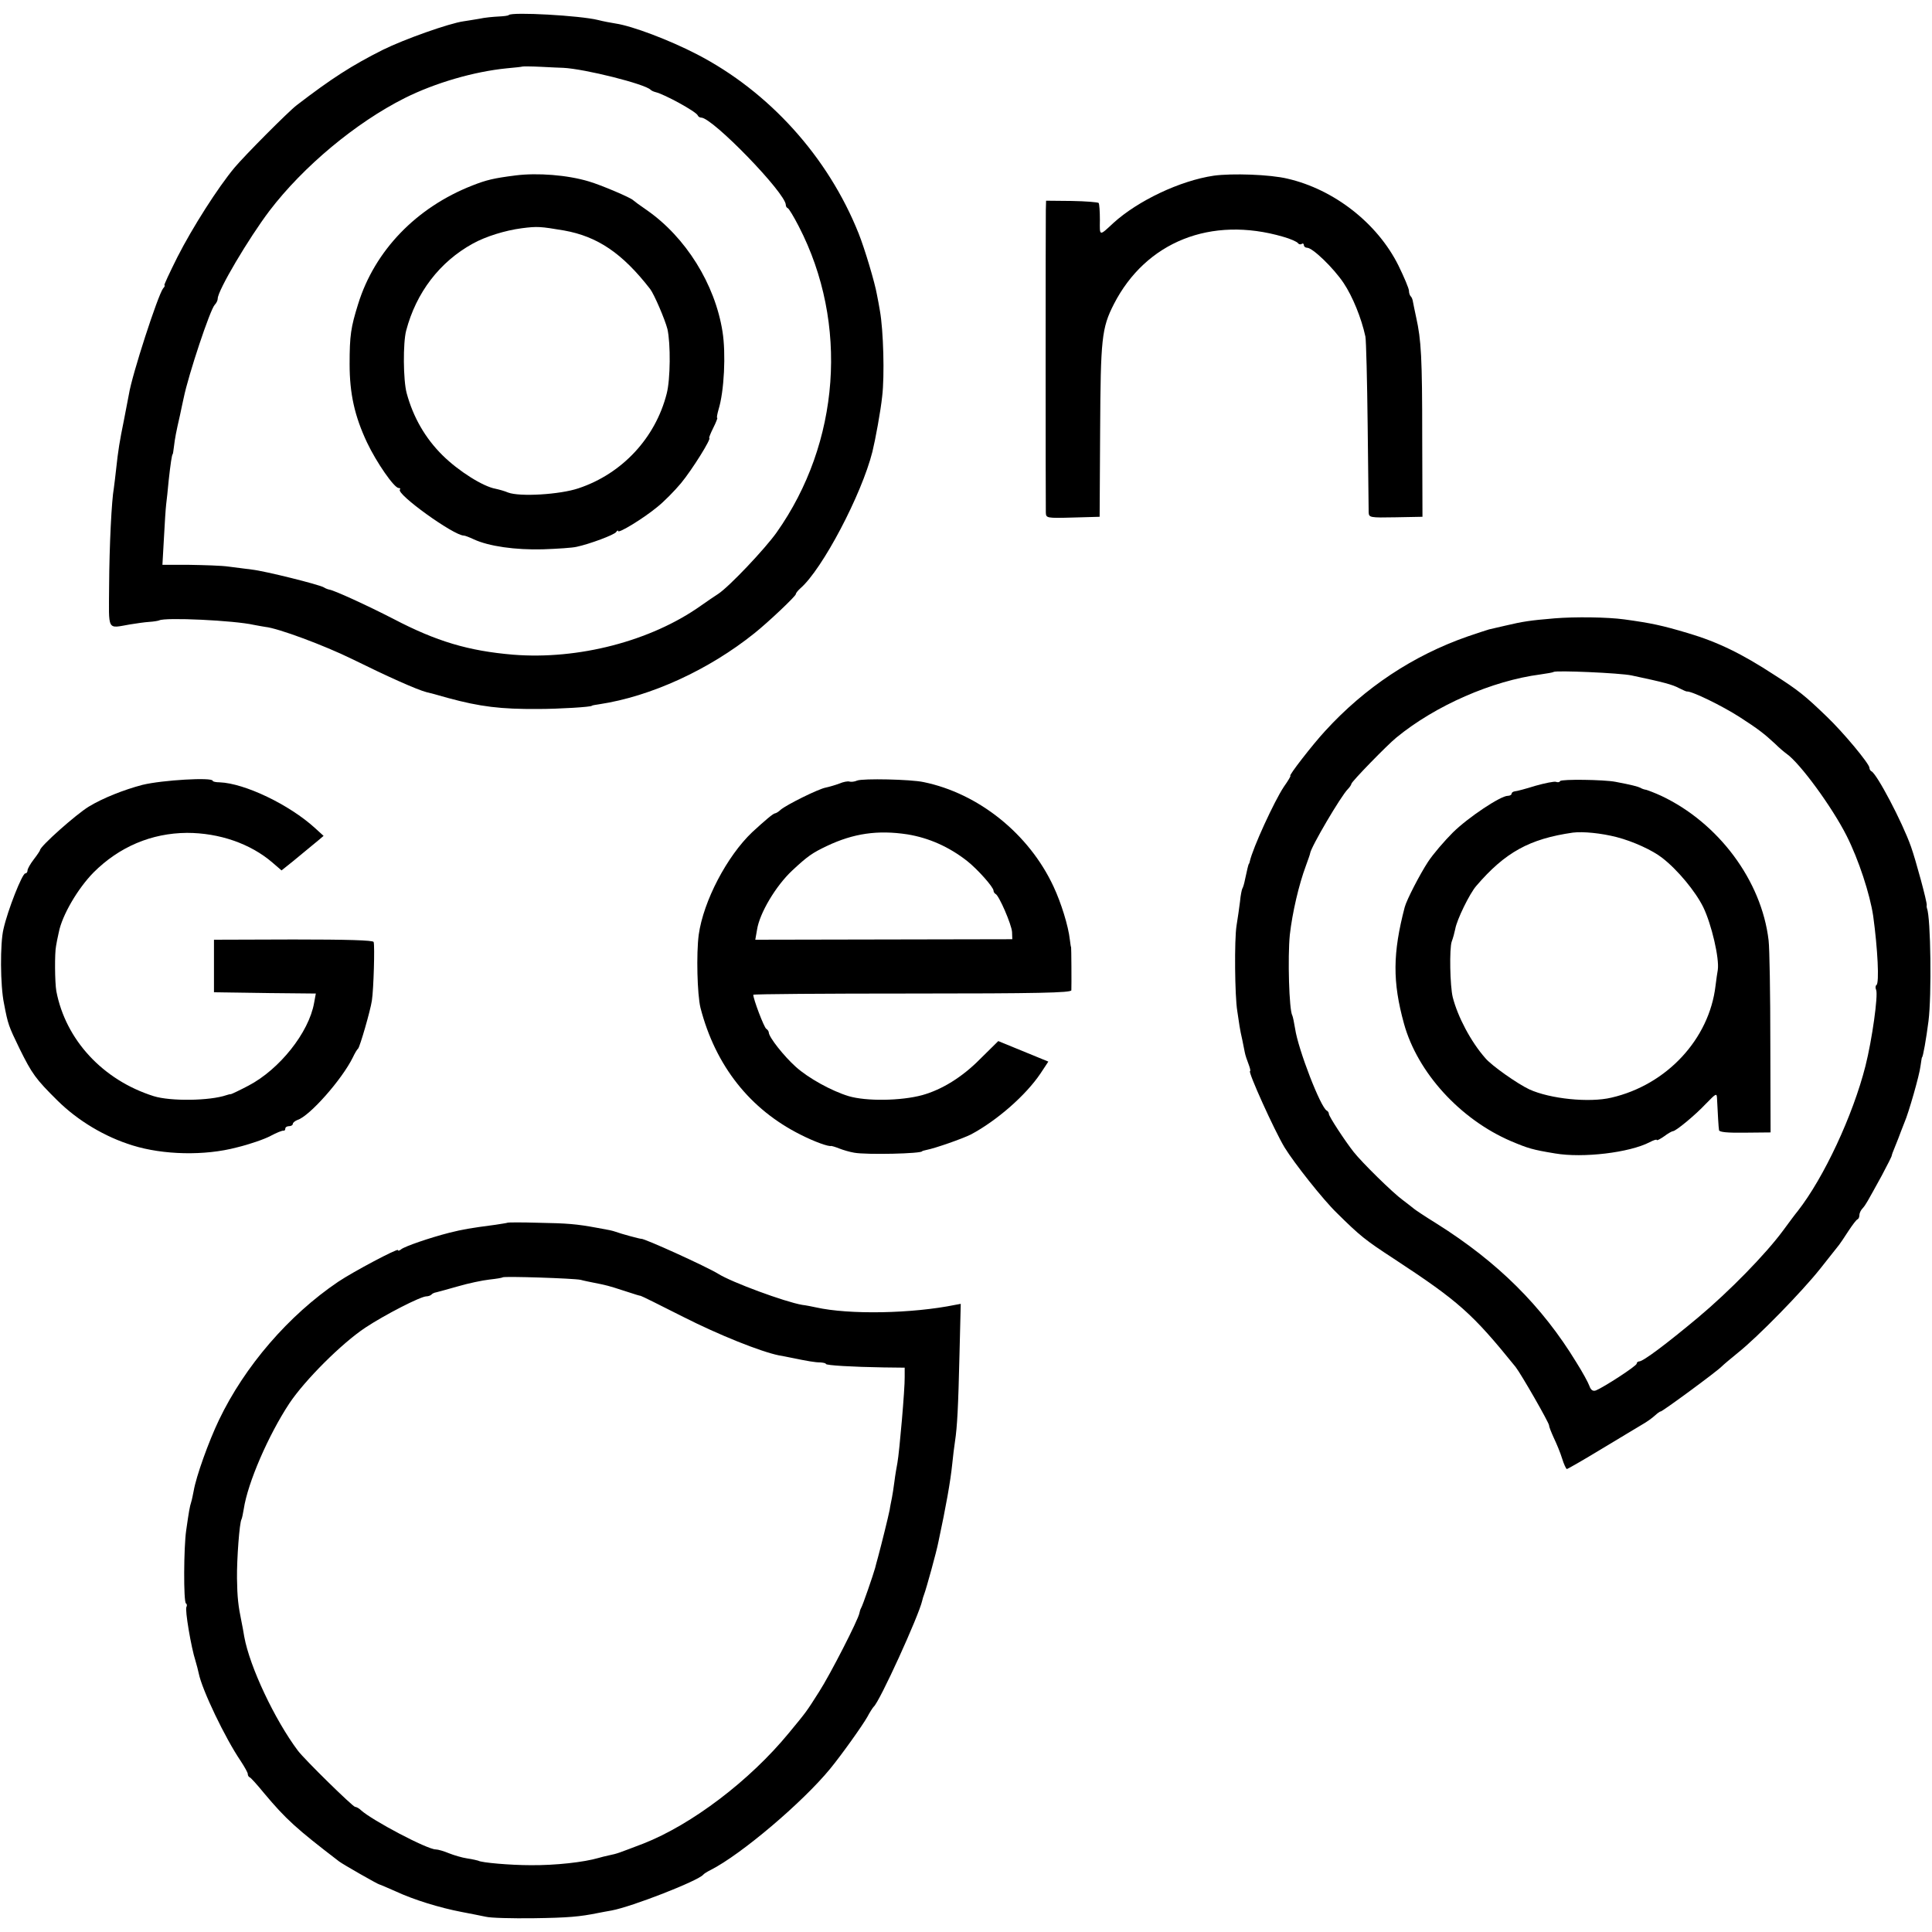 <?xml version="1.0" standalone="no"?>
<!DOCTYPE svg PUBLIC "-//W3C//DTD SVG 20010904//EN"
 "http://www.w3.org/TR/2001/REC-SVG-20010904/DTD/svg10.dtd">
<svg version="1.0" xmlns="http://www.w3.org/2000/svg"
 width="772pt" height="772pt" viewBox="0 0 772 772"
 preserveAspectRatio="xMidYMid meet">
<g transform="translate(0,772) scale(0.1,-0.1)"
fill="#000000" stroke="none">
<path d="M2033 7660 c-2 -3 -21 -5 -41 -6 -20 -1 -55 -4 -77 -9 -22 -4 -50 -8
-62 -10 -58 -8 -238 -72 -323 -114 -125 -63 -203 -113 -344 -221 -33 -25 -209
-202 -249 -250 -66 -79 -168 -239 -228 -357 -31 -62 -55 -113 -52 -113 3 0 1
-6 -5 -12 -21 -27 -125 -347 -137 -424 -3 -16 -12 -63 -20 -104 -17 -83 -23
-120 -31 -195 -3 -27 -7 -61 -9 -75 -9 -49 -18 -228 -19 -390 -1 -186 -10
-171 84 -155 25 4 59 9 76 10 17 1 35 4 40 6 23 13 300 0 379 -18 17 -3 37 -7
45 -8 51 -5 236 -74 346 -128 144 -71 260 -123 299 -133 6 -1 44 -11 85 -23
129 -35 211 -45 360 -44 82 0 215 8 215 13 0 1 14 4 30 6 205 31 437 137 620
284 54 43 165 148 165 156 0 4 8 14 18 23 88 76 245 375 288 546 12 49 33 163
39 221 10 82 5 264 -9 342 -3 17 -8 47 -12 65 -8 47 -49 184 -73 244 -122 306
-358 567 -646 716 -110 57 -258 113 -325 123 -19 3 -51 9 -70 14 -72 18 -344
33 -357 20z m217 -211 c86 -4 329 -65 350 -88 3 -3 11 -7 19 -9 35 -8 163 -78
169 -93 2 -5 8 -9 14 -9 45 0 338 -302 338 -349 0 -5 3 -11 8 -13 4 -1 24 -34
44 -73 200 -387 165 -864 -89 -1223 -47 -66 -189 -216 -233 -245 -14 -9 -45
-30 -69 -47 -200 -142 -491 -217 -751 -196 -178 15 -306 53 -478 143 -105 54
-236 114 -256 117 -6 1 -16 5 -22 9 -18 11 -234 65 -287 71 -26 3 -68 9 -94
12 -27 4 -97 6 -156 7 l-108 0 6 106 c3 58 7 120 9 136 2 17 7 59 10 95 7 64
13 105 16 105 1 0 3 14 5 30 4 34 9 60 24 125 5 25 12 56 15 70 19 93 106 354
124 372 7 7 12 18 12 25 0 32 123 240 207 351 135 177 345 352 540 450 122 61
277 106 408 119 33 3 61 6 62 7 2 1 35 1 75 -1 40 -2 80 -4 88 -4z"/>
<path d="M2060 7019 c-87 -11 -116 -18 -172 -40 -225 -88 -391 -261 -457 -474
-29 -93 -34 -125 -34 -240 0 -118 20 -208 70 -314 37 -78 108 -181 126 -181 6
0 8 -3 5 -6 -17 -17 215 -184 255 -184 5 0 23 -7 40 -15 60 -28 167 -43 276
-40 58 2 119 6 135 10 52 11 151 48 158 59 4 6 8 8 8 4 0 -11 99 49 155 95 28
22 71 66 96 96 44 53 124 181 113 181 -2 0 5 18 16 40 11 22 18 40 16 40 -3 0
0 15 5 33 23 74 30 225 16 312 -30 190 -147 377 -302 485 -28 19 -52 37 -55
40 -9 10 -129 61 -177 75 -86 26 -206 35 -293 24z m194 -220 c134 -24 233 -91
344 -234 16 -21 59 -121 69 -160 13 -58 12 -201 -3 -258 -45 -177 -178 -320
-352 -378 -73 -25 -235 -35 -282 -17 -14 6 -36 12 -50 15 -50 9 -147 70 -211
133 -70 69 -118 153 -144 249 -14 52 -15 201 -2 250 40 152 134 275 267 348
51 28 127 52 195 61 63 8 74 7 169 -9z"/>
<path d="M4850 7018 c-135 -20 -303 -100 -401 -189 -57 -53 -55 -54 -54 12 0
33 -2 64 -5 68 -3 3 -51 7 -107 8 l-103 1 -1 -37 c-1 -40 -1 -1172 0 -1209 1
-22 2 -23 108 -20 l107 3 2 345 c2 367 6 409 55 505 128 249 388 353 676 269
29 -8 55 -20 59 -25 3 -5 10 -7 15 -4 5 4 9 1 9 -4 0 -6 6 -11 13 -11 22 0
105 -80 146 -141 36 -54 71 -140 87 -214 3 -16 7 -176 9 -355 2 -179 4 -335 4
-347 1 -21 4 -22 108 -20 l107 2 -1 320 c0 316 -4 386 -24 476 -6 26 -11 54
-13 63 -1 8 -5 19 -9 22 -4 4 -7 14 -7 22 0 9 -19 54 -42 101 -84 169 -257
304 -443 347 -70 17 -222 22 -295 12z"/>
<path d="M6210 5249 c-95 -8 -123 -12 -195 -29 -27 -6 -57 -13 -65 -15 -8 -2
-46 -15 -85 -28 -218 -76 -411 -204 -570 -378 -49 -53 -147 -179 -139 -179 3
0 -9 -20 -26 -44 -38 -57 -124 -244 -136 -298 -1 -5 -2 -9 -4 -10 -2 -4 -7
-24 -15 -62 -3 -16 -8 -33 -11 -37 -2 -4 -7 -27 -9 -51 -3 -24 -9 -67 -14 -97
-9 -57 -7 -281 3 -341 3 -19 7 -46 9 -60 2 -14 7 -38 11 -55 3 -16 8 -39 10
-50 2 -11 9 -32 15 -47 6 -16 9 -28 6 -28 -10 0 97 -237 138 -305 38 -62 154
-209 209 -262 93 -92 113 -108 228 -183 259 -170 313 -218 486 -432 22 -28
134 -223 134 -234 0 -6 9 -28 19 -50 11 -23 26 -59 33 -82 7 -23 16 -42 19
-42 3 0 66 36 140 81 74 45 147 88 163 98 16 9 37 24 48 34 10 9 20 17 24 17
7 0 225 160 244 180 8 8 38 33 65 55 79 63 254 242 328 335 37 47 71 90 76 96
4 5 21 30 37 55 16 24 32 46 37 47 4 2 7 10 7 17 0 8 6 20 13 27 13 15 16 21
76 130 23 43 41 79 40 80 0 2 5 17 12 33 7 17 13 32 14 35 5 14 18 47 25 65
16 36 60 189 64 225 3 19 5 35 6 35 4 0 17 75 26 145 13 102 9 414 -6 450 -1
3 -2 9 -1 13 2 11 -44 181 -63 234 -35 99 -137 292 -158 301 -4 2 -8 8 -8 14
0 16 -105 142 -170 204 -88 85 -116 107 -210 167 -130 85 -227 132 -345 167
-104 31 -146 40 -255 55 -66 9 -195 11 -280 4z m310 -228 c127 -27 162 -36
190 -51 14 -7 27 -13 30 -13 20 2 139 -56 211 -102 73 -47 99 -67 142 -107 15
-15 36 -33 46 -40 54 -38 182 -213 240 -328 48 -95 93 -233 106 -320 18 -131
25 -269 13 -276 -4 -3 -5 -11 -1 -20 8 -22 -16 -197 -43 -304 -50 -197 -166
-446 -271 -580 -7 -8 -33 -43 -58 -77 -70 -95 -215 -243 -339 -347 -127 -106
-220 -176 -236 -176 -5 0 -10 -4 -10 -9 0 -9 -131 -94 -163 -107 -12 -4 -20 1
-26 18 -5 14 -28 56 -52 94 -137 225 -314 401 -559 555 -47 29 -87 56 -90 59
-3 3 -23 18 -45 35 -39 28 -163 150 -196 192 -34 43 -99 142 -99 152 0 5 -4
11 -8 13 -24 10 -115 245 -127 328 -4 25 -9 48 -11 52 -13 21 -19 233 -10 323
10 88 36 200 64 275 9 25 17 47 17 50 3 25 123 229 151 257 8 8 14 18 14 21 0
8 144 156 180 185 156 128 383 227 575 252 28 4 51 8 53 10 8 7 265 -4 312
-14z"/>
<path d="M6234 4599 c-2 -5 -10 -6 -17 -3 -7 2 -43 -5 -82 -16 -38 -12 -76
-22 -82 -22 -7 -1 -13 -5 -13 -10 0 -4 -7 -8 -15 -8 -29 0 -158 -86 -219 -146
-34 -34 -79 -86 -100 -118 -32 -49 -85 -151 -93 -181 -48 -184 -49 -298 -3
-465 54 -196 225 -383 428 -470 69 -29 85 -34 176 -49 111 -19 297 3 378 45
15 8 28 12 28 9 0 -4 13 3 29 14 16 12 32 21 36 21 11 0 88 63 132 110 41 42
43 43 44 20 3 -60 6 -116 8 -126 1 -8 34 -11 104 -10 l102 1 -1 355 c0 195 -3
381 -7 413 -28 238 -200 469 -429 577 -26 12 -53 22 -60 24 -7 1 -17 4 -23 8
-10 5 -36 12 -100 24 -47 9 -216 11 -221 3z m226 -224 c66 -17 144 -53 182
-83 61 -47 133 -134 164 -197 33 -68 65 -205 58 -251 -2 -10 -6 -39 -9 -63
-25 -213 -195 -396 -416 -447 -88 -21 -245 -5 -328 33 -47 22 -151 95 -176
125 -58 66 -110 165 -130 243 -11 44 -14 196 -4 223 5 13 11 35 14 50 6 36 57
141 84 172 115 134 212 188 386 213 40 5 113 -2 175 -18z"/>
<path d="M570 4584 c-76 -20 -159 -53 -215 -87 -51 -31 -195 -159 -195 -174 0
-2 -11 -19 -25 -37 -14 -18 -25 -38 -25 -44 0 -7 -4 -12 -9 -12 -12 0 -70
-146 -87 -222 -14 -57 -13 -227 2 -298 16 -84 18 -89 62 -180 50 -101 64 -121
152 -208 81 -80 189 -145 300 -179 122 -38 288 -42 416 -8 50 12 111 33 135
46 24 13 47 22 52 21 4 -1 7 3 7 8 0 6 7 10 15 10 8 0 15 4 15 9 0 5 9 12 19
16 48 15 178 162 221 250 8 17 17 32 21 35 7 7 49 151 55 192 7 45 12 220 7
234 -2 7 -106 10 -321 10 l-317 -1 0 -105 0 -105 204 -3 203 -2 -7 -38 c-21
-118 -138 -265 -262 -330 -34 -18 -66 -33 -70 -34 -5 0 -12 -2 -18 -4 -67 -23
-224 -25 -291 -4 -203 64 -352 225 -389 420 -6 35 -7 152 -1 180 1 8 6 33 11
55 13 67 75 174 139 239 102 102 231 157 373 158 129 0 254 -43 342 -119 l36
-31 45 36 c61 50 78 64 103 85 l20 17 -34 31 c-103 94 -281 179 -381 183 -16
0 -28 3 -28 6 0 15 -202 3 -280 -16z"/>
<path d="M3425 4601 c-11 -5 -25 -6 -31 -4 -6 2 -24 -1 -40 -8 -16 -6 -40 -13
-54 -16 -29 -5 -158 -69 -181 -89 -8 -8 -19 -14 -22 -14 -7 0 -41 -29 -91 -75
-101 -96 -195 -275 -214 -410 -10 -77 -6 -238 7 -292 60 -232 198 -406 400
-507 55 -28 113 -49 123 -45 2 0 16 -4 31 -10 15 -6 42 -14 60 -17 48 -9 272
-4 272 6 0 1 8 3 17 5 36 7 144 45 178 62 103 55 219 156 278 244 l31 47 -100
41 -100 41 -73 -72 c-71 -72 -152 -122 -231 -144 -85 -23 -223 -25 -294 -4
-69 21 -161 72 -211 117 -48 43 -107 118 -108 137 0 5 -5 12 -10 15 -9 5 -52
119 -52 136 0 3 286 5 635 5 501 0 635 3 636 13 1 21 0 172 -1 172 -1 0 -3 14
-5 30 -6 55 -35 148 -65 212 -98 211 -300 373 -520 418 -51 11 -242 15 -265 6z
m201 -215 c85 -14 165 -49 238 -106 42 -33 106 -105 106 -119 0 -5 4 -11 8
-13 14 -6 64 -122 66 -152 l1 -29 -513 -1 -514 -1 7 40 c10 66 75 175 140 236
62 58 81 71 140 99 106 50 202 64 321 46z"/>
<path d="M2027 2834 c-1 -1 -22 -4 -47 -8 -106 -14 -128 -18 -185 -32 -78 -20
-177 -54 -192 -66 -7 -6 -13 -7 -13 -3 0 8 -178 -86 -239 -127 -198 -134 -373
-337 -476 -552 -42 -88 -91 -225 -101 -283 -3 -15 -7 -36 -10 -45 -6 -19 -9
-36 -20 -113 -10 -68 -11 -286 -1 -292 4 -2 5 -9 2 -14 -7 -10 19 -163 36
-215 5 -17 11 -40 13 -50 13 -66 106 -260 168 -351 15 -23 28 -46 28 -51 0 -6
3 -12 8 -14 4 -1 30 -30 57 -63 88 -105 129 -142 300 -273 14 -11 156 -92 161
-92 2 0 32 -13 66 -28 71 -33 174 -65 263 -82 33 -6 76 -15 96 -19 20 -5 105
-7 190 -6 140 2 185 6 259 21 14 3 38 7 54 10 81 15 345 118 366 143 3 4 16
12 30 19 122 62 367 270 477 404 46 56 130 174 149 208 10 19 22 37 25 40 23
18 181 365 194 424 1 6 5 18 8 26 8 21 49 168 57 210 30 140 48 241 55 310 3
30 8 71 11 90 9 59 13 137 18 348 l5 202 -22 -4 c-171 -35 -424 -40 -557 -10
-14 3 -38 8 -55 10 -69 12 -281 90 -335 124 -47 29 -298 143 -308 140 -3 -1
-81 20 -102 28 -15 5 -24 7 -75 16 -81 15 -118 18 -232 20 -68 2 -124 2 -126
0z m293 -228 c14 -4 36 -8 50 -11 52 -10 66 -14 115 -30 64 -21 69 -22 75 -23
3 0 79 -38 170 -84 142 -72 309 -139 383 -154 12 -2 33 -6 47 -9 68 -14 97
-19 118 -19 12 -1 22 -3 22 -6 0 -6 108 -12 230 -14 l85 -1 0 -38 c1 -45 -21
-298 -29 -342 -3 -16 -9 -50 -12 -75 -3 -25 -8 -54 -10 -65 -2 -11 -7 -33 -9
-48 -6 -30 -31 -131 -46 -187 -5 -19 -11 -39 -12 -45 -7 -26 -50 -151 -56
-160 -3 -5 -6 -15 -7 -21 -4 -25 -117 -246 -161 -314 -52 -82 -50 -79 -121
-165 -156 -190 -388 -366 -582 -442 -103 -39 -100 -39 -138 -47 -13 -3 -31 -7
-40 -10 -58 -17 -172 -30 -272 -29 -80 0 -197 10 -209 18 -3 1 -23 6 -44 9
-21 3 -54 13 -74 21 -19 8 -43 15 -52 15 -34 0 -254 116 -299 157 -7 7 -18 13
-23 13 -9 0 -202 189 -229 225 -92 123 -192 334 -214 455 -3 19 -8 46 -11 60
-13 63 -17 97 -18 173 -1 77 10 224 18 236 2 4 6 22 9 41 16 106 99 296 182
422 62 93 209 240 304 303 77 51 221 125 244 125 7 0 16 3 20 7 3 4 12 8 19 9
7 2 46 12 87 24 41 12 98 24 125 27 28 3 52 7 54 9 6 5 283 -4 311 -10z"/>
</g>
</svg>
